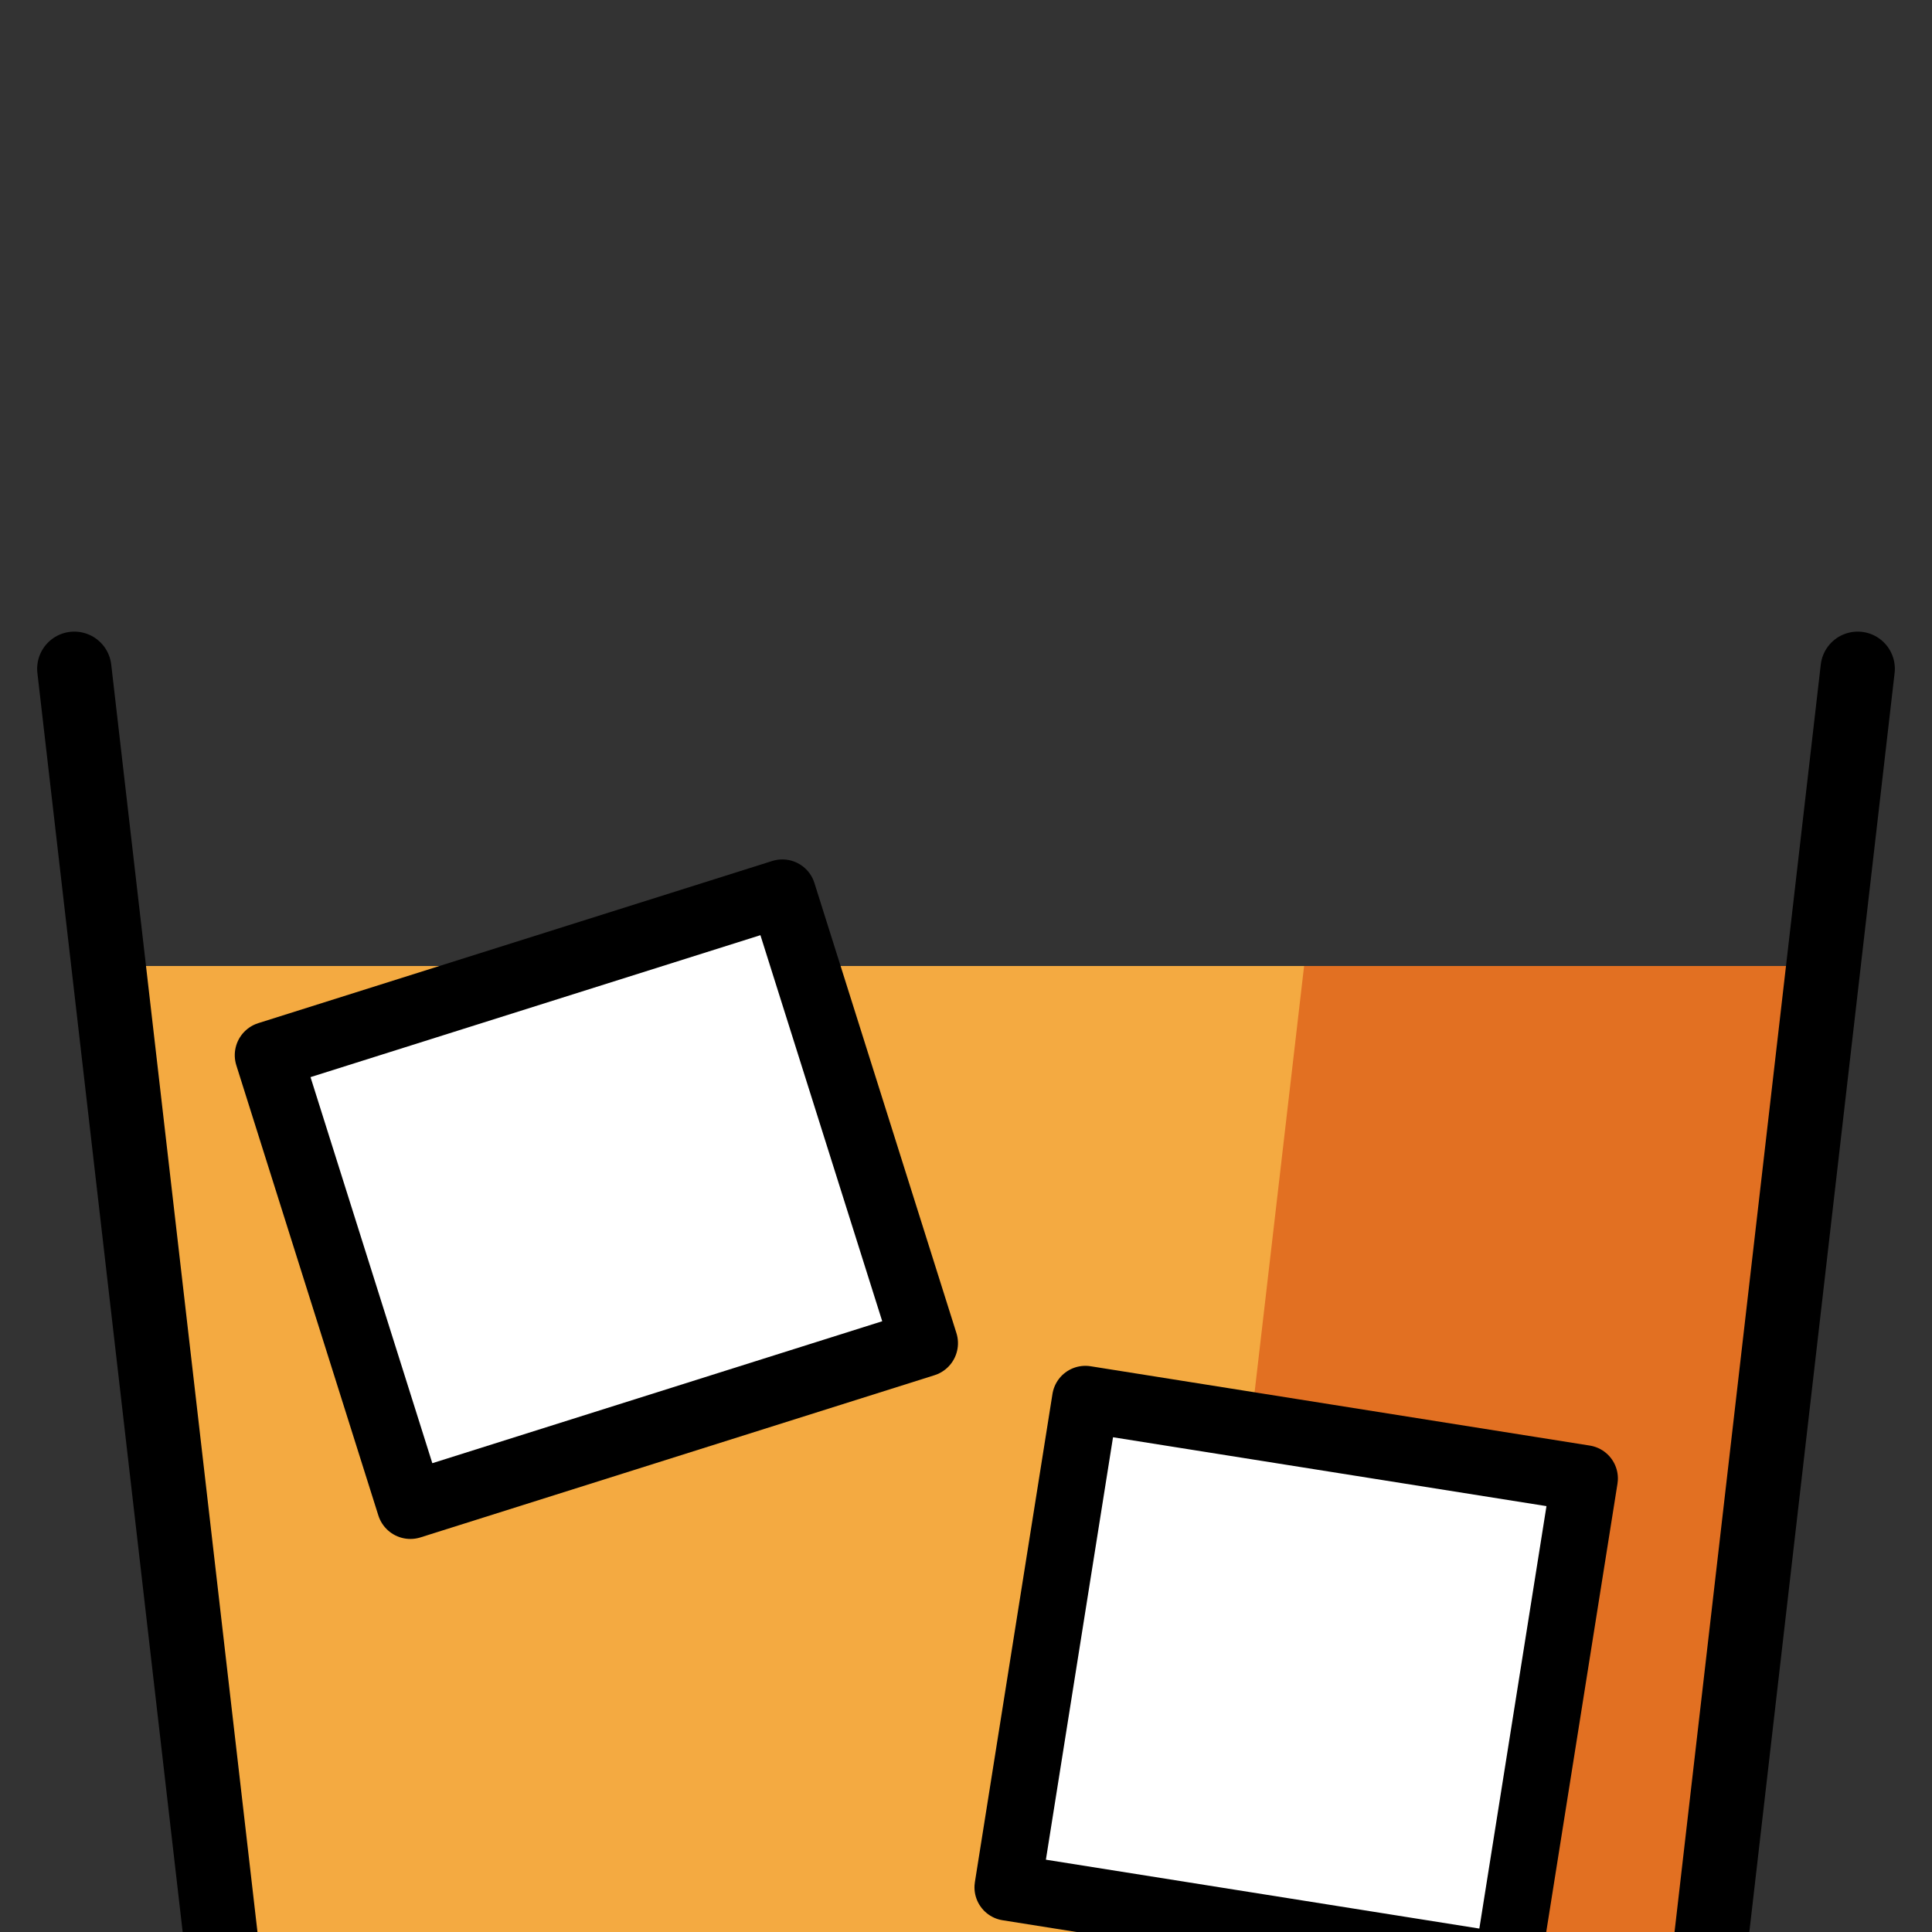 <svg viewBox="10 10 52 52" xmlns="http://www.w3.org/2000/svg">
  <rect x="10" y="10" width="52" height="52" fill="#333333" stroke="none"/>
  <defs>
    <linearGradient id="yellow-gradient" x1="0%" x2="0%" y1="0%" y2="100%">
      <stop offset="0%" style="stop-color:#FDE02F;stop-opacity:1;"/>
      <stop offset="100%" style="stop-color:#F7B209;stop-opacity:1;"/>
    </linearGradient>
  </defs>
  <g id="line-supplement">
    <line id="xx" fill="none" stroke="#000000" stroke-linecap="round" stroke-linejoin="round" stroke-miterlimit="10" stroke-width="2" x1="36.8" x2="58.4" y1="37" y2="37"/>
  </g>
  <g id="color">
    <polygon fill="#F4AA41" points="12.9,36 16.5,67 55.5,67 59.1,36"/>
    <polygon fill="#E27022" points="45.1,36 41.5,67 55.5,67 59.1,36"/>
    <rect fill="#FFFFFF" height="13.6" transform="matrix(0.157 -0.988 0.988 0.157 -16.807 90.937)" width="13.3" x="38.214" y="48.514"/>
    <rect fill="#FFFFFF" height="12.7" transform="matrix(0.954 -0.301 0.301 0.954 -11.523 9.822)" width="14.501" x="18.808" y="35.891"/>
  </g>
  <g id="line">
    <polyline fill="none" points="60,28 55.5,67 16.5,67 12,28" stroke="#000000" stroke-linecap="round" stroke-linejoin="round" stroke-miterlimit="10" stroke-width="2"/>
    <rect fill="none" height="13.6" stroke="#000000" stroke-linecap="round" stroke-linejoin="round" stroke-miterlimit="10" stroke-width="1.792" transform="matrix(0.157 -0.988 0.988 0.157 -16.807 90.937)" width="13.3" x="38.214" y="48.514"/>
    <rect fill="none" height="12.7" stroke="#000000" stroke-linecap="round" stroke-linejoin="round" stroke-miterlimit="10" stroke-width="1.808" transform="matrix(0.954 -0.301 0.301 0.954 -11.523 9.822)" width="14.501" x="18.808" y="35.891"/>
  </g>
</svg>